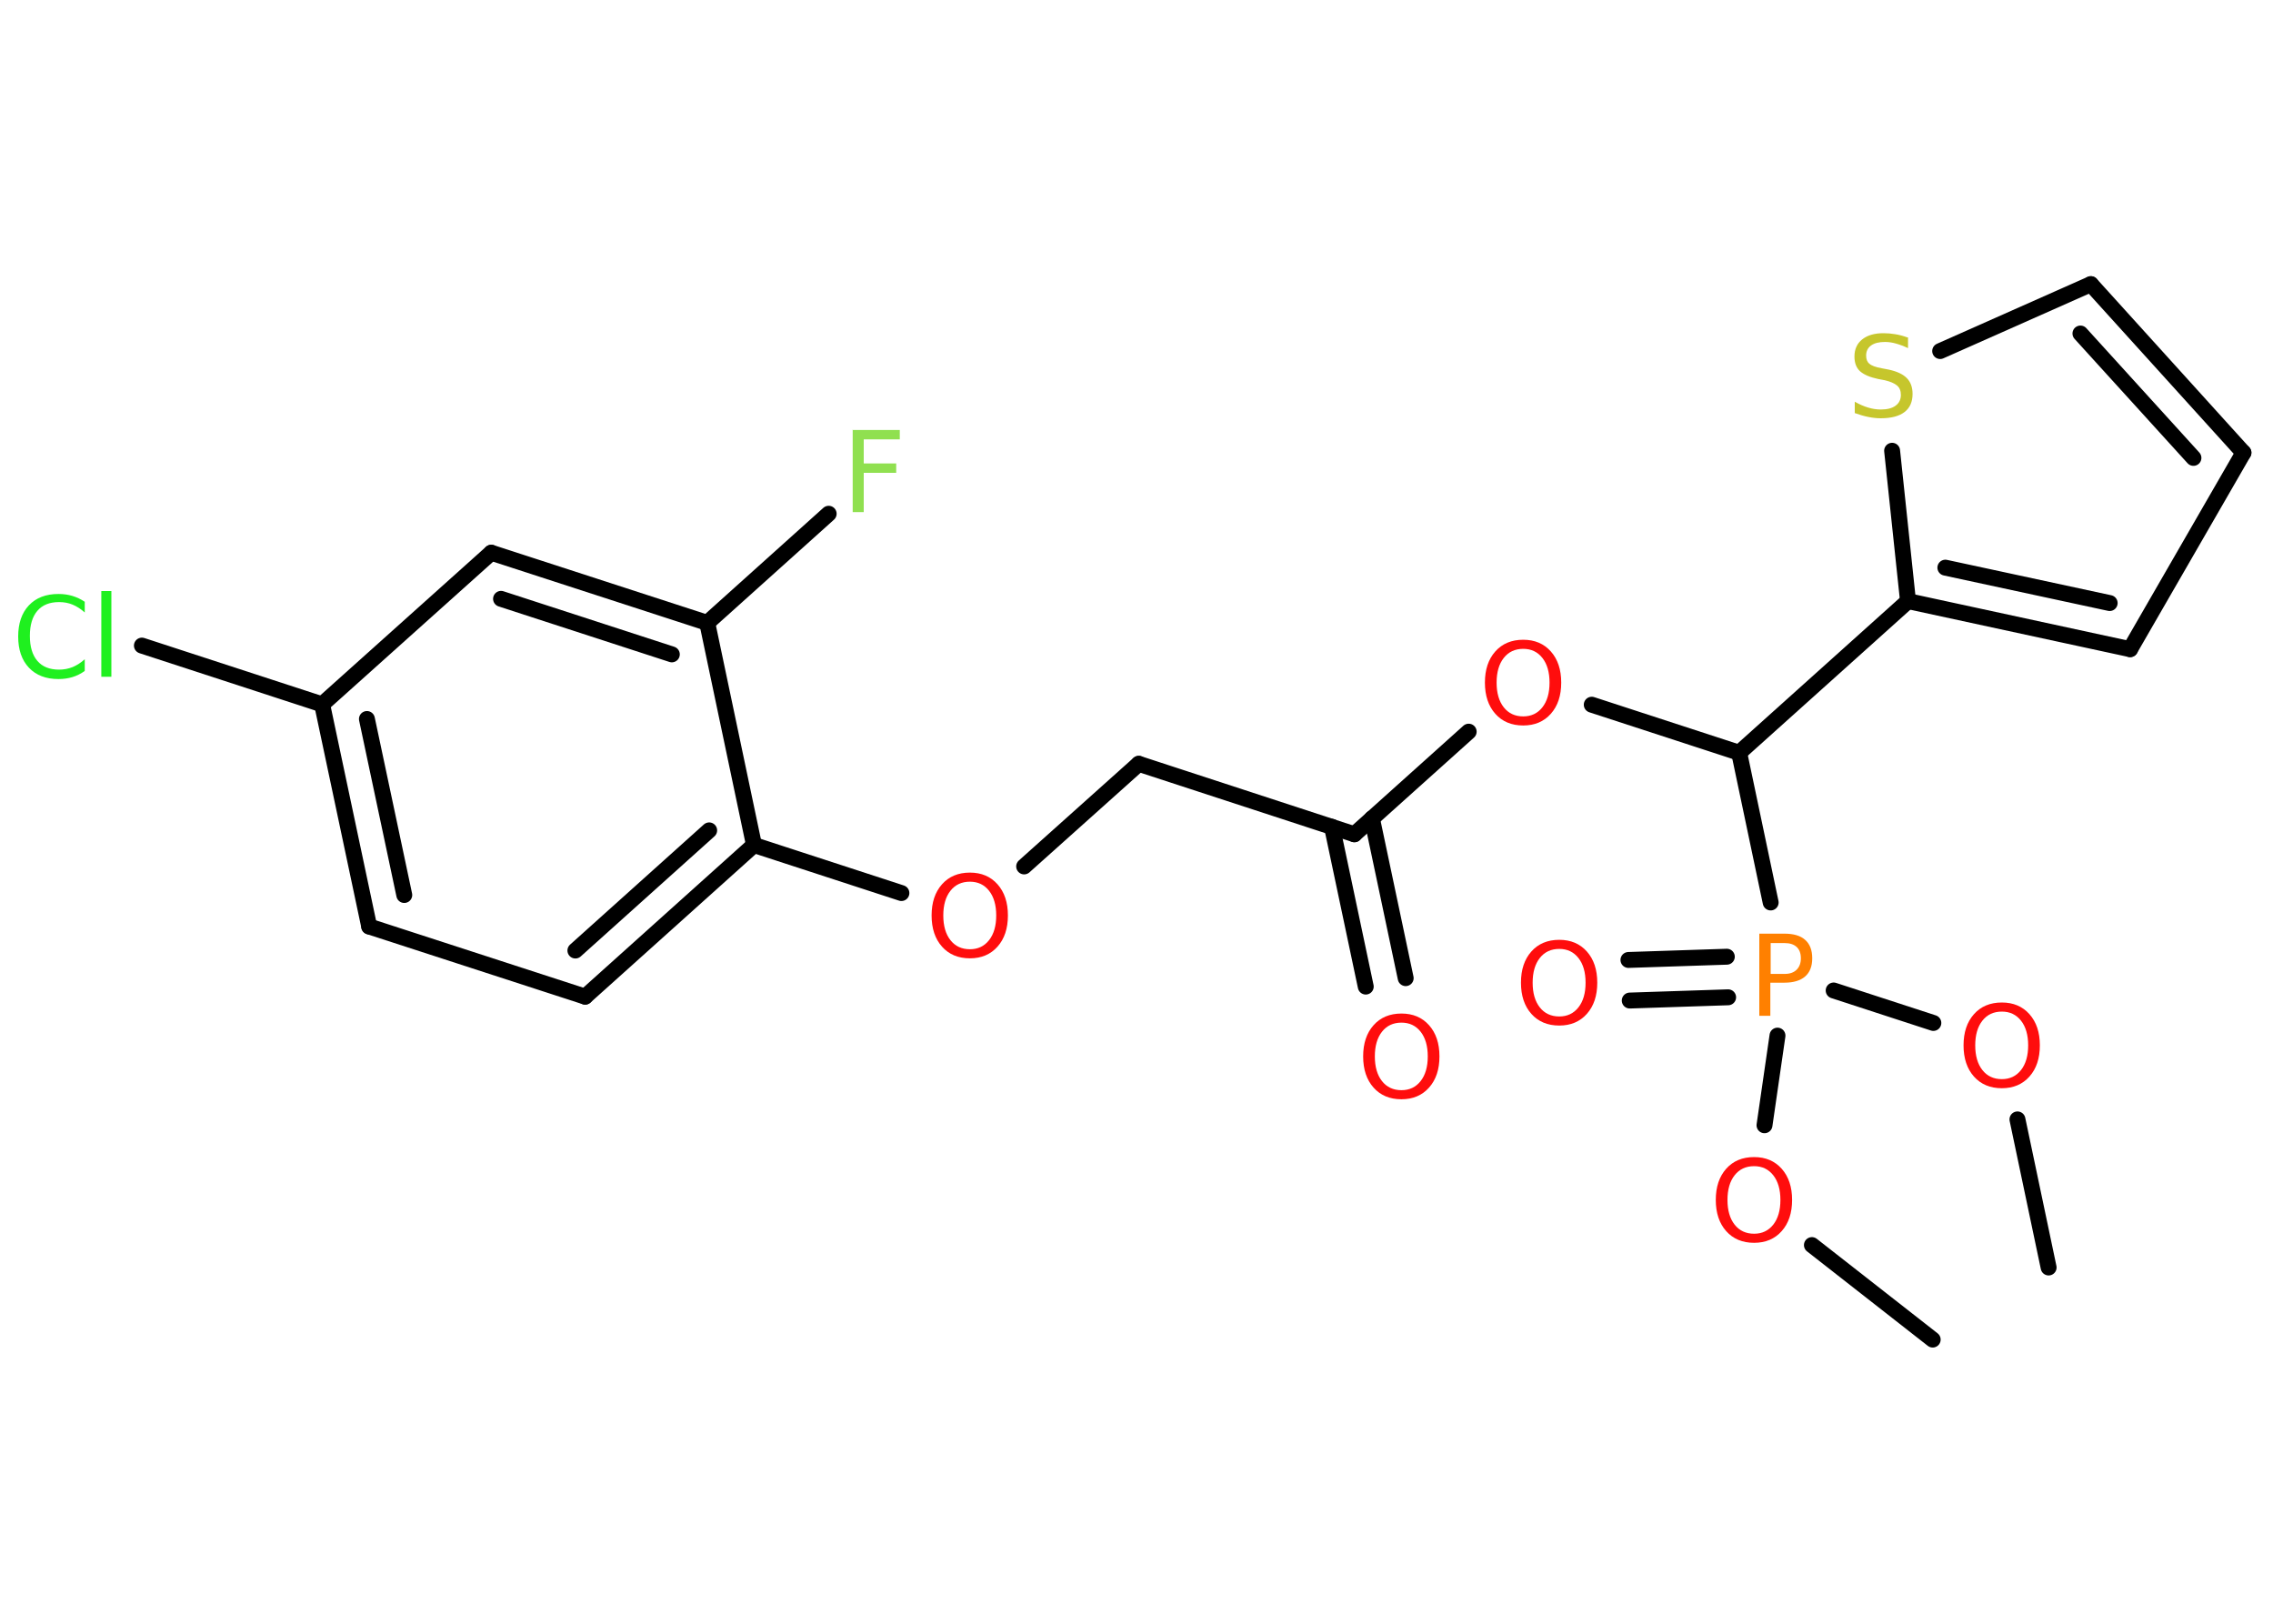 <?xml version='1.0' encoding='UTF-8'?>
<!DOCTYPE svg PUBLIC "-//W3C//DTD SVG 1.1//EN" "http://www.w3.org/Graphics/SVG/1.1/DTD/svg11.dtd">
<svg version='1.2' xmlns='http://www.w3.org/2000/svg' xmlns:xlink='http://www.w3.org/1999/xlink' width='70.0mm' height='50.0mm' viewBox='0 0 70.0 50.0'>
  <desc>Generated by the Chemistry Development Kit (http://github.com/cdk)</desc>
  <g stroke-linecap='round' stroke-linejoin='round' stroke='#000000' stroke-width='.49' fill='#FF0D0D'>
    <rect x='.0' y='.0' width='70.0' height='50.0' fill='#FFFFFF' stroke='none'/>
    <g id='mol1' class='mol'>
      <line id='mol1bnd1' class='bond' x1='63.09' y1='39.03' x2='62.13' y2='34.47'/>
      <line id='mol1bnd2' class='bond' x1='59.54' y1='31.5' x2='56.47' y2='30.5'/>
      <g id='mol1bnd3' class='bond'>
        <line x1='53.22' y1='30.71' x2='50.19' y2='30.81'/>
        <line x1='53.18' y1='29.46' x2='50.15' y2='29.56'/>
      </g>
      <line id='mol1bnd4' class='bond' x1='54.74' y1='31.89' x2='54.34' y2='34.65'/>
      <line id='mol1bnd5' class='bond' x1='55.8' y1='38.34' x2='59.52' y2='41.25'/>
      <line id='mol1bnd6' class='bond' x1='54.53' y1='27.79' x2='53.56' y2='23.18'/>
      <line id='mol1bnd7' class='bond' x1='53.56' y1='23.18' x2='49.02' y2='21.7'/>
      <line id='mol1bnd8' class='bond' x1='45.23' y1='22.53' x2='41.71' y2='25.69'/>
      <g id='mol1bnd9' class='bond'>
        <line x1='42.25' y1='25.2' x2='43.29' y2='30.12'/>
        <line x1='41.02' y1='25.46' x2='42.06' y2='30.38'/>
      </g>
      <line id='mol1bnd10' class='bond' x1='41.71' y1='25.69' x2='35.07' y2='23.52'/>
      <line id='mol1bnd11' class='bond' x1='35.07' y1='23.52' x2='31.54' y2='26.68'/>
      <line id='mol1bnd12' class='bond' x1='27.76' y1='27.5' x2='23.22' y2='26.02'/>
      <g id='mol1bnd13' class='bond'>
        <line x1='18.02' y1='30.69' x2='23.22' y2='26.02'/>
        <line x1='17.72' y1='29.27' x2='21.84' y2='25.57'/>
      </g>
      <line id='mol1bnd14' class='bond' x1='18.02' y1='30.69' x2='11.37' y2='28.53'/>
      <g id='mol1bnd15' class='bond'>
        <line x1='9.92' y1='21.69' x2='11.37' y2='28.53'/>
        <line x1='11.3' y1='22.14' x2='12.45' y2='27.56'/>
      </g>
      <line id='mol1bnd16' class='bond' x1='9.92' y1='21.69' x2='4.37' y2='19.88'/>
      <line id='mol1bnd17' class='bond' x1='9.92' y1='21.69' x2='15.13' y2='17.02'/>
      <g id='mol1bnd18' class='bond'>
        <line x1='21.78' y1='19.18' x2='15.13' y2='17.02'/>
        <line x1='20.69' y1='20.15' x2='15.43' y2='18.44'/>
      </g>
      <line id='mol1bnd19' class='bond' x1='23.22' y1='26.02' x2='21.78' y2='19.18'/>
      <line id='mol1bnd20' class='bond' x1='21.78' y1='19.18' x2='25.52' y2='15.82'/>
      <line id='mol1bnd21' class='bond' x1='53.56' y1='23.18' x2='58.76' y2='18.51'/>
      <g id='mol1bnd22' class='bond'>
        <line x1='58.76' y1='18.51' x2='65.6' y2='19.99'/>
        <line x1='59.91' y1='17.48' x2='64.97' y2='18.57'/>
      </g>
      <line id='mol1bnd23' class='bond' x1='65.6' y1='19.99' x2='69.09' y2='13.94'/>
      <g id='mol1bnd24' class='bond'>
        <line x1='69.09' y1='13.94' x2='64.39' y2='8.75'/>
        <line x1='67.55' y1='14.1' x2='64.07' y2='10.27'/>
      </g>
      <line id='mol1bnd25' class='bond' x1='64.39' y1='8.75' x2='59.75' y2='10.81'/>
      <line id='mol1bnd26' class='bond' x1='58.76' y1='18.51' x2='58.27' y2='13.88'/>
      <path id='mol1atm2' class='atom' d='M61.65 31.15q-.38 .0 -.6 .28q-.22 .28 -.22 .76q.0 .48 .22 .76q.22 .28 .6 .28q.37 .0 .59 -.28q.22 -.28 .22 -.76q.0 -.48 -.22 -.76q-.22 -.28 -.59 -.28zM61.65 30.87q.53 .0 .85 .36q.32 .36 .32 .96q.0 .6 -.32 .96q-.32 .36 -.85 .36q-.54 .0 -.86 -.36q-.32 -.36 -.32 -.96q.0 -.6 .32 -.96q.32 -.36 .86 -.36z' stroke='none'/>
      <path id='mol1atm3' class='atom' d='M54.53 29.04v.95h.43q.24 .0 .37 -.13q.13 -.13 .13 -.35q.0 -.23 -.13 -.35q-.13 -.12 -.37 -.12h-.43zM54.18 28.75h.77q.43 .0 .64 .19q.22 .19 .22 .57q.0 .37 -.22 .56q-.22 .19 -.64 .19h-.43v1.02h-.34v-2.54z' stroke='none' fill='#FF8000'/>
      <path id='mol1atm4' class='atom' d='M48.02 29.22q-.38 .0 -.6 .28q-.22 .28 -.22 .76q.0 .48 .22 .76q.22 .28 .6 .28q.37 .0 .59 -.28q.22 -.28 .22 -.76q.0 -.48 -.22 -.76q-.22 -.28 -.59 -.28zM48.02 28.94q.53 .0 .85 .36q.32 .36 .32 .96q.0 .6 -.32 .96q-.32 .36 -.85 .36q-.54 .0 -.86 -.36q-.32 -.36 -.32 -.96q.0 -.6 .32 -.96q.32 -.36 .86 -.36z' stroke='none'/>
      <path id='mol1atm5' class='atom' d='M54.02 35.91q-.38 .0 -.6 .28q-.22 .28 -.22 .76q.0 .48 .22 .76q.22 .28 .6 .28q.37 .0 .59 -.28q.22 -.28 .22 -.76q.0 -.48 -.22 -.76q-.22 -.28 -.59 -.28zM54.02 35.63q.53 .0 .85 .36q.32 .36 .32 .96q.0 .6 -.32 .96q-.32 .36 -.85 .36q-.54 .0 -.86 -.36q-.32 -.36 -.32 -.96q.0 -.6 .32 -.96q.32 -.36 .86 -.36z' stroke='none'/>
      <path id='mol1atm8' class='atom' d='M46.91 19.98q-.38 .0 -.6 .28q-.22 .28 -.22 .76q.0 .48 .22 .76q.22 .28 .6 .28q.37 .0 .59 -.28q.22 -.28 .22 -.76q.0 -.48 -.22 -.76q-.22 -.28 -.59 -.28zM46.91 19.7q.53 .0 .85 .36q.32 .36 .32 .96q.0 .6 -.32 .96q-.32 .36 -.85 .36q-.54 .0 -.86 -.36q-.32 -.36 -.32 -.96q.0 -.6 .32 -.96q.32 -.36 .86 -.36z' stroke='none'/>
      <path id='mol1atm10' class='atom' d='M43.16 31.49q-.38 .0 -.6 .28q-.22 .28 -.22 .76q.0 .48 .22 .76q.22 .28 .6 .28q.37 .0 .59 -.28q.22 -.28 .22 -.76q.0 -.48 -.22 -.76q-.22 -.28 -.59 -.28zM43.16 31.21q.53 .0 .85 .36q.32 .36 .32 .96q.0 .6 -.32 .96q-.32 .36 -.85 .36q-.54 .0 -.86 -.36q-.32 -.36 -.32 -.96q.0 -.6 .32 -.96q.32 -.36 .86 -.36z' stroke='none'/>
      <path id='mol1atm12' class='atom' d='M29.87 27.15q-.38 .0 -.6 .28q-.22 .28 -.22 .76q.0 .48 .22 .76q.22 .28 .6 .28q.37 .0 .59 -.28q.22 -.28 .22 -.76q.0 -.48 -.22 -.76q-.22 -.28 -.59 -.28zM29.87 26.87q.53 .0 .85 .36q.32 .36 .32 .96q.0 .6 -.32 .96q-.32 .36 -.85 .36q-.54 .0 -.86 -.36q-.32 -.36 -.32 -.96q.0 -.6 .32 -.96q.32 -.36 .86 -.36z' stroke='none'/>
      <path id='mol1atm17' class='atom' d='M2.61 18.5v.36q-.18 -.16 -.37 -.24q-.19 -.08 -.42 -.08q-.44 .0 -.67 .27q-.23 .27 -.23 .77q.0 .5 .23 .77q.23 .27 .67 .27q.22 .0 .42 -.08q.19 -.08 .37 -.24v.36q-.18 .13 -.38 .19q-.2 .06 -.43 .06q-.58 .0 -.91 -.35q-.33 -.35 -.33 -.96q.0 -.61 .33 -.96q.33 -.35 .91 -.35q.23 .0 .43 .06q.2 .06 .38 .18zM3.12 18.2h.31v2.64h-.31v-2.64z' stroke='none' fill='#1FF01F'/>
      <path id='mol1atm20' class='atom' d='M26.25 13.24h1.46v.29h-1.11v.74h1.0v.29h-1.0v1.21h-.34v-2.54z' stroke='none' fill='#90E050'/>
      <path id='mol1atm25' class='atom' d='M58.76 10.39v.33q-.19 -.09 -.37 -.14q-.17 -.05 -.34 -.05q-.28 .0 -.43 .11q-.15 .11 -.15 .31q.0 .17 .1 .25q.1 .09 .38 .14l.21 .04q.38 .08 .56 .26q.18 .18 .18 .49q.0 .37 -.25 .56q-.25 .19 -.73 .19q-.18 .0 -.38 -.04q-.2 -.04 -.42 -.12v-.35q.21 .12 .41 .18q.2 .06 .39 .06q.3 .0 .46 -.12q.16 -.12 .16 -.33q.0 -.19 -.12 -.29q-.12 -.1 -.37 -.16l-.21 -.04q-.38 -.08 -.56 -.24q-.17 -.16 -.17 -.45q.0 -.34 .24 -.53q.24 -.19 .65 -.19q.18 .0 .36 .03q.19 .03 .38 .1z' stroke='none' fill='#C6C62C'/>
    </g>
  </g>
</svg>
